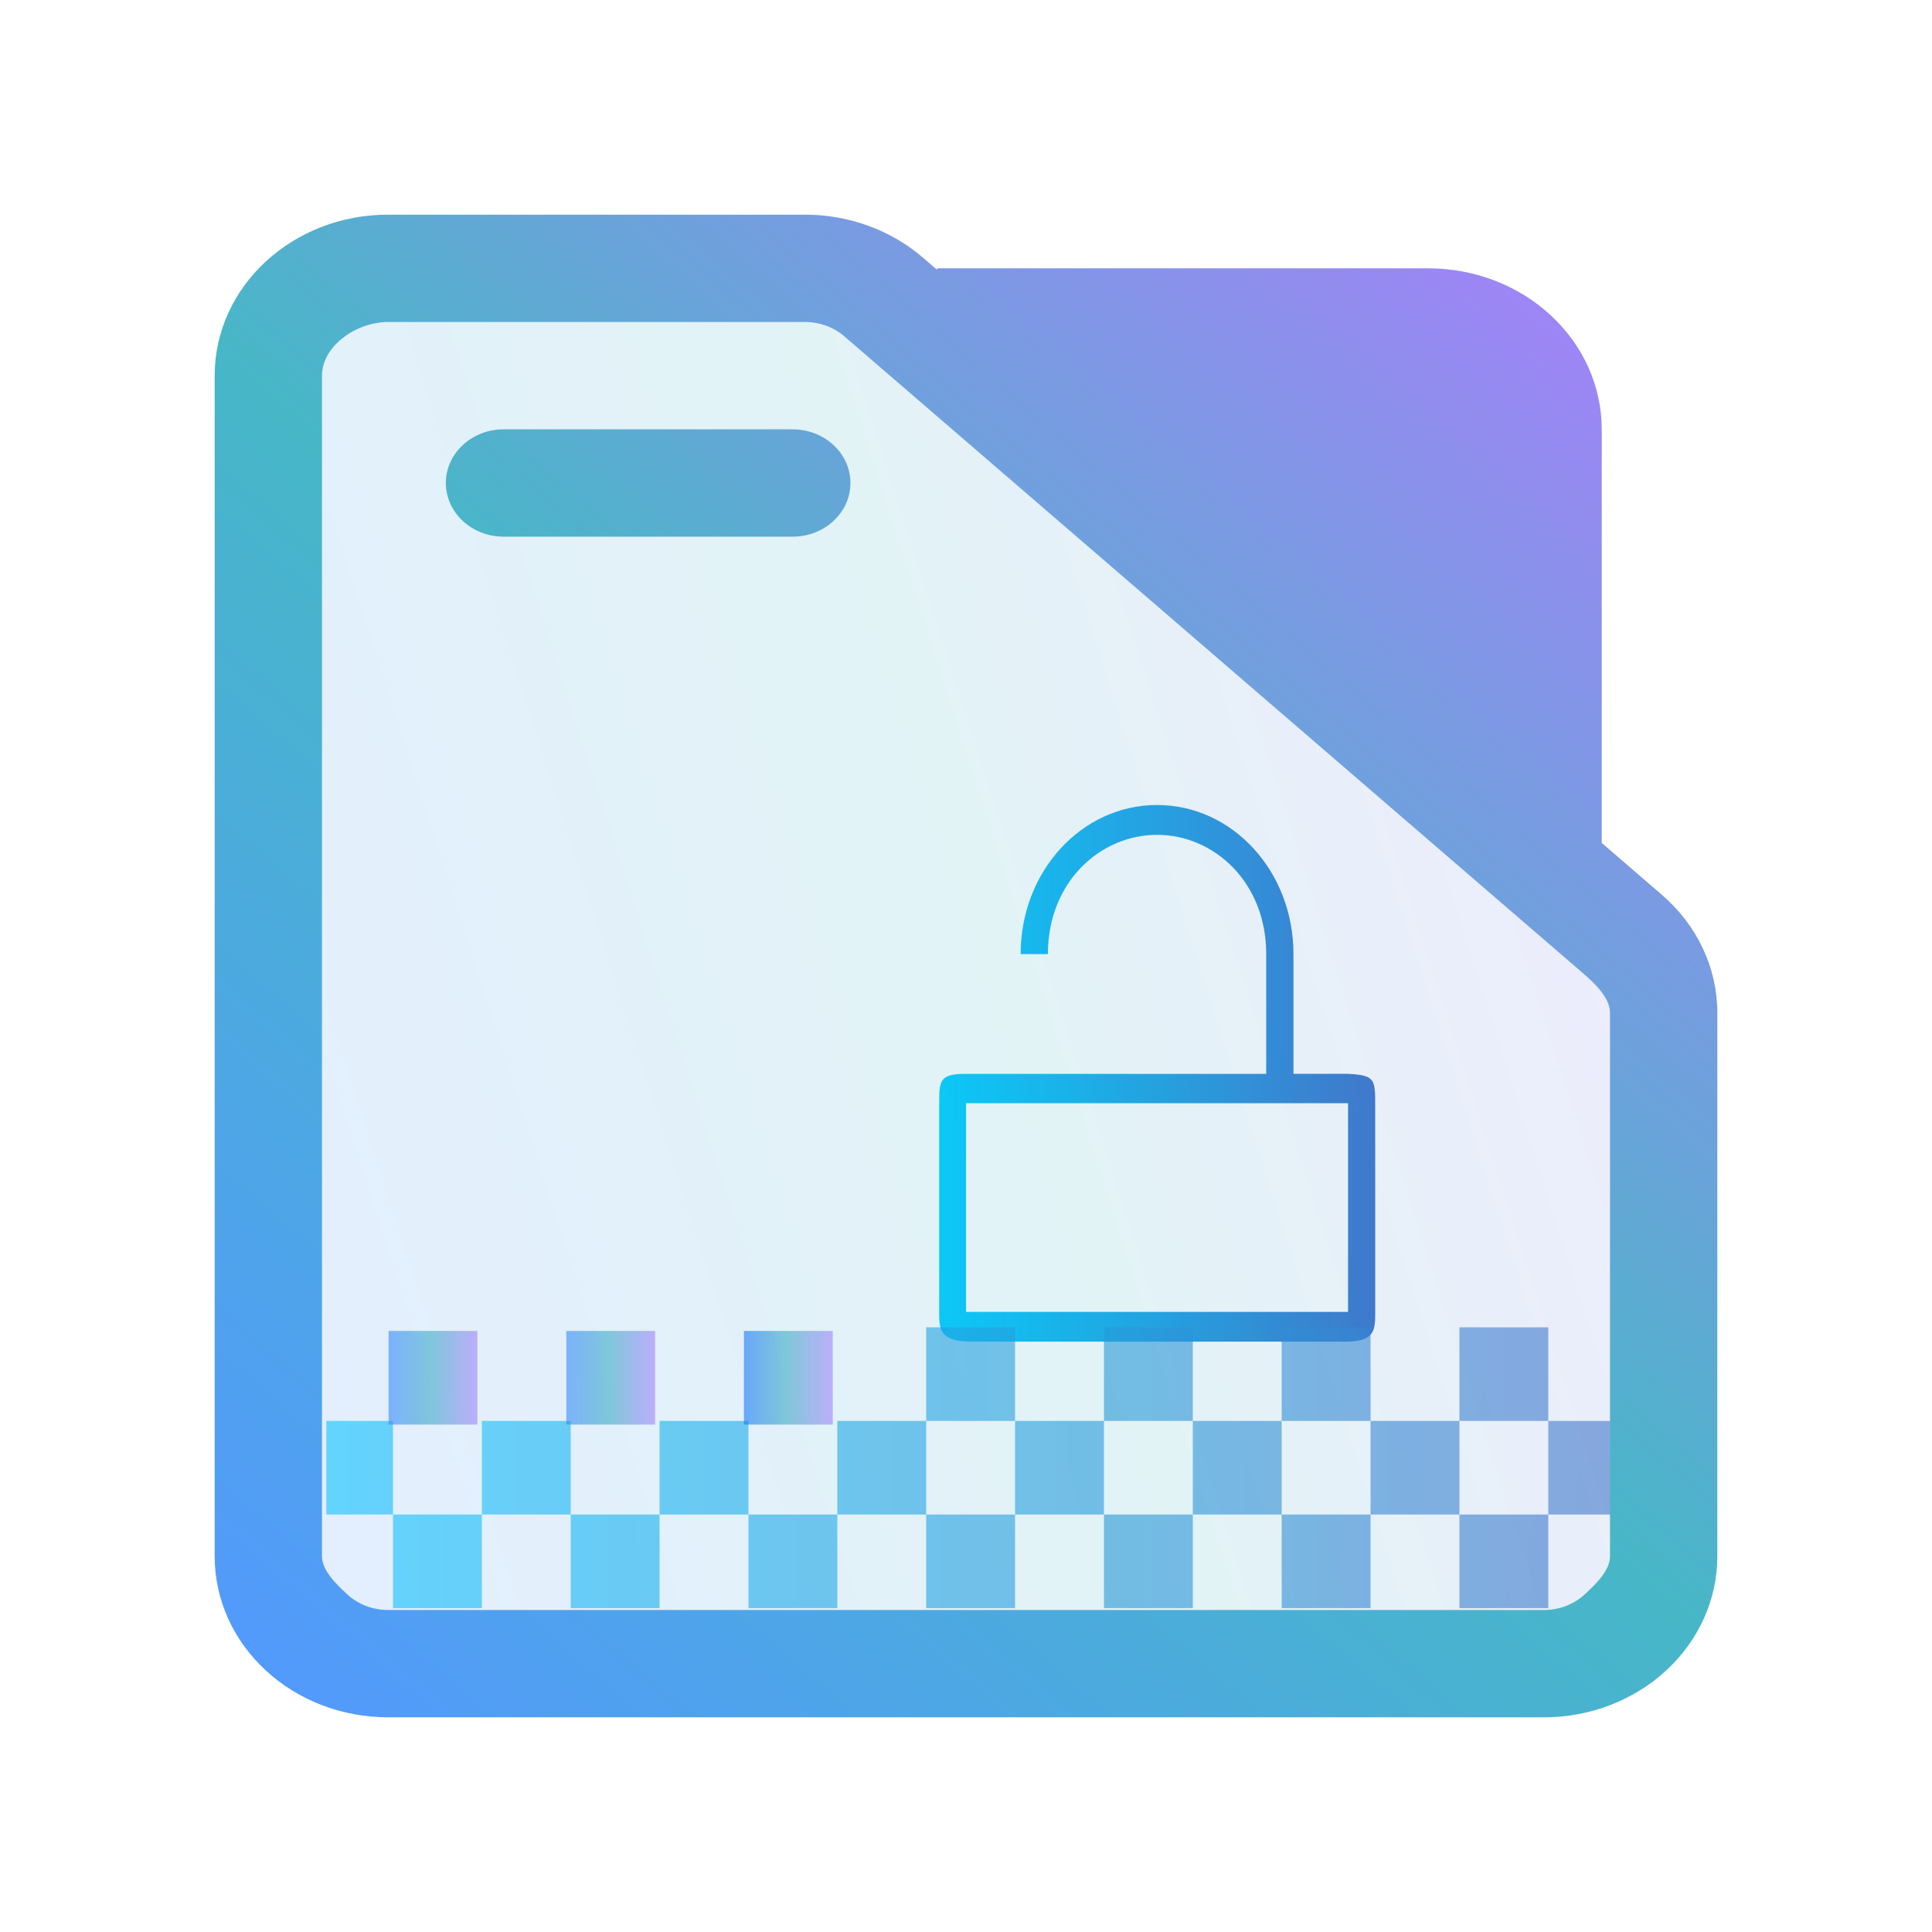 <?xml version="1.0" encoding="UTF-8" standalone="no"?>
<svg
   id="svg2"
   height="36"
   version="1.1"
   width="36"
   sodipodi:docname="folder-decrypted.svg"
   inkscape:version="1.3.1 (91b66b0783, 2023-11-16)"
   xmlns:inkscape="http://www.inkscape.org/namespaces/inkscape"
   xmlns:sodipodi="http://sodipodi.sourceforge.net/DTD/sodipodi-0.dtd"
   xmlns:xlink="http://www.w3.org/1999/xlink"
   xmlns="http://www.w3.org/2000/svg"
   xmlns:svg="http://www.w3.org/2000/svg"
   xmlns:rdf="http://www.w3.org/1999/02/22-rdf-syntax-ns#"
   xmlns:cc="http://creativecommons.org/ns#"
   xmlns:dc="http://purl.org/dc/elements/1.1/">
  <sodipodi:namedview
     pagecolor="#ffffff"
     bordercolor="#666666"
     borderopacity="1"
     objecttolerance="10"
     gridtolerance="10"
     guidetolerance="10"
     inkscape:pageopacity="0"
     inkscape:pageshadow="2"
     inkscape:window-width="1920"
     inkscape:window-height="994"
     id="namedview40"
     showgrid="true"
     inkscape:zoom="3.9999998"
     inkscape:cx="-27.375001"
     inkscape:cy="45.625002"
     inkscape:window-x="0"
     inkscape:window-y="0"
     inkscape:window-maximized="1"
     inkscape:current-layer="svg2"
     inkscape:document-rotation="0"
     inkscape:showpageshadow="2"
     inkscape:pagecheckerboard="0"
     inkscape:deskcolor="#d1d1d1">
    <inkscape:grid
       type="xygrid"
       id="grid1240"
       originx="0"
       originy="0"
       spacingy="1"
       spacingx="1"
       units="px"
       visible="true" />
  </sodipodi:namedview>
  <defs
     id="defs5455">
    <linearGradient
       id="linearGradient36"
       inkscape:collect="always">
      <stop
         style="stop-color:#0c6eff;stop-opacity:1;"
         offset="0"
         id="stop34" />
      <stop
         style="stop-color:#3aacbe;stop-opacity:1;"
         offset="0.489"
         id="stop35" />
      <stop
         style="stop-color:#b07bff;stop-opacity:1;"
         offset="1"
         id="stop36" />
    </linearGradient>
    <linearGradient
       id="linearGradient4172-5">
      <stop
         id="stop4174-6"
         style="stop-color:#3e3e3e" />
      <stop
         id="stop4176-6"
         style="stop-color:#494949"
         offset="1" />
    </linearGradient>
    <linearGradient
       gradientTransform="matrix(1,0,0,1,0,0.176)"
       x2="0"
       gradientUnits="userSpaceOnUse"
       y2="499.784"
       y1="541.798"
       xlink:href="#linearGradient4172-5"
       id="linearGradient4178-3-3-1" />
    <linearGradient
       inkscape:collect="always"
       id="linearGradient2303">
      <stop
         style="stop-color:#00ccff;stop-opacity:1"
         offset="0"
         id="stop2299" />
      <stop
         style="stop-color:#3771c8;stop-opacity:1"
         offset="1"
         id="stop2301" />
    </linearGradient>
    <clipPath
       clipPathUnits="userSpaceOnUse"
       id="clipPath79425-9-5-3">
      <rect
         style="opacity:0.5;fill:#000000;fill-opacity:1;stroke:none;stroke-width:0.856;stroke-dasharray:none;stroke-opacity:1;paint-order:stroke fill markers"
         id="rect79427-1-9-6"
         width="26.418"
         height="29.038"
         x="-16.228"
         y="-6.485" />
    </clipPath>
    <clipPath
       clipPathUnits="userSpaceOnUse"
       id="clipPath79425-9-5-5">
      <rect
         style="opacity:0.5;fill:#000000;fill-opacity:1;stroke:none;stroke-width:0.856;stroke-dasharray:none;stroke-opacity:1;paint-order:stroke fill markers"
         id="rect79427-1-9-62"
         width="26.418"
         height="29.038"
         x="-16.228"
         y="-6.485" />
    </clipPath>
    <linearGradient
       id="linearGradient9"
       inkscape:collect="always">
      <stop
         style="stop-color:#3385ff;stop-opacity:1"
         offset="0"
         id="stop7" />
      <stop
         style="stop-color:#3aacbe;stop-opacity:1;"
         offset="0.489"
         id="stop8" />
      <stop
         style="stop-color:#b07bff;stop-opacity:1;"
         offset="1"
         id="stop9" />
    </linearGradient>
    <linearGradient
       id="linearGradient12"
       inkscape:collect="always">
      <stop
         style="stop-color:#5398ff;stop-opacity:1;"
         offset="0"
         id="stop10" />
      <stop
         style="stop-color:#47b7c7;stop-opacity:1;"
         offset="0.489"
         id="stop11" />
      <stop
         style="stop-color:#b07bff;stop-opacity:1;"
         offset="1"
         id="stop12" />
    </linearGradient>
    <linearGradient
       inkscape:collect="always"
       xlink:href="#linearGradient2303"
       id="linearGradient2"
       x1="47.95"
       y1="59.088"
       x2="59.325"
       y2="59.088"
       gradientUnits="userSpaceOnUse"
       gradientTransform="matrix(0.714,0,0,0.714,-16.75,-22.206)" />
    <linearGradient
       inkscape:collect="always"
       xlink:href="#linearGradient9"
       id="linearGradient3"
       x1="387.571"
       y1="505.798"
       x2="445.571"
       y2="505.798"
       gradientUnits="userSpaceOnUse" />
    <linearGradient
       inkscape:collect="always"
       xlink:href="#linearGradient9"
       id="linearGradient6"
       x1="10.324"
       y1="39.431"
       x2="14.437"
       y2="39.431"
       gradientUnits="userSpaceOnUse"
       gradientTransform="matrix(0.402,0,0,0.47,3.086,7.144)" />
    <linearGradient
       inkscape:collect="always"
       xlink:href="#linearGradient36"
       id="linearGradient8"
       x1="26.775"
       y1="39.431"
       x2="30.887"
       y2="39.431"
       gradientUnits="userSpaceOnUse"
       gradientTransform="matrix(0.402,0,0,0.47,3.086,7.144)" />
    <linearGradient
       inkscape:collect="always"
       xlink:href="#linearGradient2303"
       id="linearGradient10"
       gradientUnits="userSpaceOnUse"
       x1="387.571"
       y1="505.798"
       x2="445.571"
       y2="505.798" />
    <linearGradient
       inkscape:collect="always"
       xlink:href="#linearGradient2303"
       id="linearGradient11"
       gradientUnits="userSpaceOnUse"
       x1="387.571"
       y1="505.798"
       x2="445.571"
       y2="505.798" />
    <linearGradient
       inkscape:collect="always"
       xlink:href="#linearGradient2303"
       id="linearGradient13"
       gradientUnits="userSpaceOnUse"
       x1="387.571"
       y1="505.798"
       x2="445.571"
       y2="505.798" />
    <linearGradient
       inkscape:collect="always"
       xlink:href="#linearGradient2303"
       id="linearGradient14"
       gradientUnits="userSpaceOnUse"
       x1="387.571"
       y1="505.798"
       x2="445.571"
       y2="505.798" />
    <linearGradient
       inkscape:collect="always"
       xlink:href="#linearGradient2303"
       id="linearGradient15"
       gradientUnits="userSpaceOnUse"
       x1="387.571"
       y1="505.798"
       x2="445.571"
       y2="505.798" />
    <linearGradient
       inkscape:collect="always"
       xlink:href="#linearGradient2303"
       id="linearGradient16"
       gradientUnits="userSpaceOnUse"
       x1="387.571"
       y1="505.798"
       x2="445.571"
       y2="505.798" />
    <linearGradient
       inkscape:collect="always"
       xlink:href="#linearGradient2303"
       id="linearGradient18"
       gradientUnits="userSpaceOnUse"
       x1="387.571"
       y1="505.798"
       x2="445.571"
       y2="505.798" />
    <linearGradient
       inkscape:collect="always"
       xlink:href="#linearGradient2303"
       id="linearGradient19"
       gradientUnits="userSpaceOnUse"
       x1="387.571"
       y1="505.798"
       x2="445.571"
       y2="505.798" />
    <linearGradient
       inkscape:collect="always"
       xlink:href="#linearGradient2303"
       id="linearGradient20"
       gradientUnits="userSpaceOnUse"
       x1="387.571"
       y1="505.798"
       x2="445.571"
       y2="505.798" />
    <linearGradient
       inkscape:collect="always"
       xlink:href="#linearGradient2303"
       id="linearGradient21"
       gradientUnits="userSpaceOnUse"
       x1="387.571"
       y1="505.798"
       x2="445.571"
       y2="505.798" />
    <linearGradient
       inkscape:collect="always"
       xlink:href="#linearGradient2303"
       id="linearGradient22"
       gradientUnits="userSpaceOnUse"
       x1="387.571"
       y1="505.798"
       x2="445.571"
       y2="505.798" />
    <linearGradient
       inkscape:collect="always"
       xlink:href="#linearGradient2303"
       id="linearGradient23"
       gradientUnits="userSpaceOnUse"
       x1="387.571"
       y1="505.798"
       x2="445.571"
       y2="505.798" />
    <linearGradient
       inkscape:collect="always"
       xlink:href="#linearGradient2303"
       id="linearGradient25"
       gradientUnits="userSpaceOnUse"
       x1="387.571"
       y1="505.798"
       x2="445.571"
       y2="505.798" />
    <linearGradient
       inkscape:collect="always"
       xlink:href="#linearGradient2303"
       id="linearGradient26"
       gradientUnits="userSpaceOnUse"
       x1="387.571"
       y1="505.798"
       x2="445.571"
       y2="505.798" />
    <linearGradient
       inkscape:collect="always"
       xlink:href="#linearGradient2303"
       id="linearGradient27"
       gradientUnits="userSpaceOnUse"
       x1="387.571"
       y1="505.798"
       x2="445.571"
       y2="505.798" />
    <linearGradient
       inkscape:collect="always"
       xlink:href="#linearGradient2303"
       id="linearGradient28"
       gradientUnits="userSpaceOnUse"
       x1="387.571"
       y1="505.798"
       x2="445.571"
       y2="505.798" />
    <linearGradient
       inkscape:collect="always"
       xlink:href="#linearGradient2303"
       id="linearGradient29"
       gradientUnits="userSpaceOnUse"
       x1="387.571"
       y1="505.798"
       x2="445.571"
       y2="505.798" />
    <linearGradient
       inkscape:collect="always"
       xlink:href="#linearGradient2303"
       id="linearGradient30"
       gradientUnits="userSpaceOnUse"
       x1="387.571"
       y1="505.798"
       x2="445.571"
       y2="505.798" />
    <linearGradient
       inkscape:collect="always"
       xlink:href="#linearGradient2303"
       id="linearGradient31"
       gradientUnits="userSpaceOnUse"
       x1="387.571"
       y1="505.798"
       x2="445.571"
       y2="505.798" />
    <linearGradient
       inkscape:collect="always"
       xlink:href="#linearGradient2303"
       id="linearGradient32"
       gradientUnits="userSpaceOnUse"
       x1="387.571"
       y1="505.798"
       x2="445.571"
       y2="505.798" />
    <linearGradient
       inkscape:collect="always"
       xlink:href="#linearGradient2303"
       id="linearGradient33"
       gradientUnits="userSpaceOnUse"
       x1="387.571"
       y1="505.798"
       x2="445.571"
       y2="505.798" />
    <linearGradient
       inkscape:collect="always"
       xlink:href="#linearGradient2303"
       id="linearGradient34"
       gradientUnits="userSpaceOnUse"
       x1="387.571"
       y1="505.798"
       x2="445.571"
       y2="505.798" />
    <linearGradient
       inkscape:collect="always"
       xlink:href="#linearGradient9"
       id="linearGradient38"
       gradientUnits="userSpaceOnUse"
       gradientTransform="matrix(0.402,0,0,0.47,3.086,7.144)"
       x1="18.549"
       y1="39.431"
       x2="22.662"
       y2="39.431" />
    <linearGradient
       inkscape:collect="always"
       xlink:href="#linearGradient12"
       id="linearGradient17-8"
       x1="392.571"
       y1="536.798"
       x2="444.571"
       y2="507.798"
       gradientUnits="userSpaceOnUse"
       gradientTransform="matrix(0.494,0,0,0.862,-188.336,-432.324)" />
    <linearGradient
       inkscape:collect="always"
       xlink:href="#linearGradient12"
       id="linearGradient2-9"
       gradientUnits="userSpaceOnUse"
       x1="147"
       y1="462"
       x2="173"
       y2="434"
       gradientTransform="matrix(1.077,0,0,1,-154.308,-430)" />
  </defs>
  <path
     style="fill:url(#linearGradient2);fill-opacity:1;stroke-width:0.531"
     d="m 21.56,15 c -1.408,0 -2.542,1.239 -2.542,2.778 h 0.508 c 0,-1.347 0.978,-2.222 2.034,-2.222 1.056,0 2.034,0.876 2.034,2.222 V 20.01 H 19.526 17.968 C 17.5,20.015 17.5,20.143 17.5,20.596 v 0.51 3.466 -0.125 c 0,0.301 0,0.536 0.542,0.552 h 7.058 c 0.525,-0.005 0.525,-0.229 0.525,-0.552 l 2.1e-5,-3.825 c -2.1e-5,-0.52 -2.1e-5,-0.586 -0.514,-0.613 H 24.102 V 17.778 C 24.102,16.239 22.969,15 21.56,15 Z m -3.559,5.556 h 7.118 v 3.889 H 18.001 Z"
     id="rect4136-9-5-3-3-3-3-3-5-6"
     sodipodi:nodetypes="sccsscccccccccccccssccccc" />
  <g
     transform="matrix(0.414,0,0,0.436,-154.374,-193.179)"
     id="layer1-7-6-2-4-1"
     style="fill:url(#linearGradient3)">
    <g
       transform="translate(-129,60)"
       id="g5881-5-7-3-7-8"
       style="fill:url(#linearGradient34);fill-opacity:1">
      <g
         id="g4154-5-3-3-5-7-4-7"
         transform="translate(129,-60)"
         style="fill:url(#linearGradient10);fill-opacity:1" />
      <g
         id="g4445-8-6-2-6-3-5-4-9"
         transform="translate(128,-60)"
         style="fill:url(#linearGradient33);fill-opacity:1">
        <rect
           y="507.798"
           x="391.571"
           height="4"
           width="4"
           id="rect4179-2-9-6-5-8-0-0-2-5-9-3-2"
           style="opacity:0.6;fill:url(#linearGradient11);fill-opacity:1;stroke:none;stroke-width:2;stroke-miterlimit:4;stroke-dasharray:none;stroke-opacity:1" />
        <rect
           y="507.798"
           x="399.571"
           height="4"
           width="4"
           id="rect4179-5-61-4-1-4-1-2-8-9-6-2-0-0"
           style="opacity:0.6;fill:url(#linearGradient13);fill-opacity:1;stroke:none;stroke-width:2;stroke-miterlimit:4;stroke-dasharray:none;stroke-opacity:1" />
        <rect
           y="507.798"
           x="407.571"
           height="4"
           width="4"
           id="rect4179-5-6-8-7-5-7-0-8-6-1-2-2-7-2"
           style="opacity:0.6;fill:url(#linearGradient14);fill-opacity:1;stroke:none;stroke-width:2;stroke-miterlimit:4;stroke-dasharray:none;stroke-opacity:1" />
        <rect
           y="507.798"
           x="415.571"
           height="4"
           width="4"
           id="rect4179-5-6-2-7-8-5-4-3-3-2-2-9-8-8-3"
           style="opacity:0.6;fill:url(#linearGradient15);fill-opacity:1;stroke:none;stroke-width:2;stroke-miterlimit:4;stroke-dasharray:none;stroke-opacity:1" />
        <rect
           y="507.798"
           x="423.571"
           height="4"
           width="4"
           id="rect4179-5-6-2-9-9-4-4-4-0-8-4-7-1-9-6-7"
           style="opacity:0.6;fill:url(#linearGradient16);fill-opacity:1;stroke:none;stroke-width:2;stroke-miterlimit:4;stroke-dasharray:none;stroke-opacity:1" />
        <rect
           y="507.798"
           x="431.571"
           height="4"
           width="4"
           id="rect4179-5-6-2-9-1-20-5-7-3-4-0-7-0-2-7-8-5"
           style="opacity:0.6;fill:url(#linearGradient18);fill-opacity:1;stroke:none;stroke-width:2;stroke-miterlimit:4;stroke-dasharray:none;stroke-opacity:1" />
        <rect
           y="507.798"
           x="439.571"
           height="4"
           width="4"
           id="rect4179-5-6-2-9-1-2-2-0-6-0-4-4-9-9-7-3-8-9"
           style="opacity:0.6;fill:url(#linearGradient19);fill-opacity:1;stroke:none;stroke-width:2;stroke-miterlimit:4;stroke-dasharray:none;stroke-opacity:1" />
        <rect
           y="503.798"
           x="388.571"
           height="4"
           width="3"
           id="rect4179-7-3-5-7-4-0-3-3-0-6-4-2"
           style="opacity:0.6;fill:url(#linearGradient20);fill-opacity:1;stroke:none;stroke-width:2;stroke-miterlimit:4;stroke-dasharray:none;stroke-opacity:1" />
        <rect
           y="503.798"
           x="395.571"
           height="4"
           width="4"
           id="rect4179-5-5-6-6-8-4-9-9-6-9-1-3-2"
           style="opacity:0.6;fill:url(#linearGradient21);fill-opacity:1;stroke:none;stroke-width:2;stroke-miterlimit:4;stroke-dasharray:none;stroke-opacity:1" />
        <rect
           y="503.798"
           x="403.571"
           height="4"
           width="4"
           id="rect4179-5-6-9-1-9-6-7-1-2-0-3-2-1-8"
           style="opacity:0.6;fill:url(#linearGradient22);fill-opacity:1;stroke:none;stroke-width:2;stroke-miterlimit:4;stroke-dasharray:none;stroke-opacity:1" />
        <rect
           y="503.798"
           x="411.571"
           height="4"
           width="4"
           id="rect4179-5-6-2-2-0-3-8-6-9-8-6-6-9-4-9"
           style="opacity:0.6;fill:url(#linearGradient23);fill-opacity:1;stroke:none;stroke-width:2;stroke-miterlimit:4;stroke-dasharray:none;stroke-opacity:1" />
        <rect
           y="503.798"
           x="419.571"
           height="4"
           width="4"
           id="rect4179-5-6-2-9-2-6-7-8-3-6-3-2-0-3-9-7"
           style="opacity:0.6;fill:url(#linearGradient25);fill-opacity:1;stroke:none;stroke-width:2;stroke-miterlimit:4;stroke-dasharray:none;stroke-opacity:1" />
        <rect
           y="503.798"
           x="427.571"
           height="4"
           width="4"
           id="rect4179-5-6-2-9-1-8-3-4-4-1-2-0-6-6-1-2-3"
           style="opacity:0.6;fill:url(#linearGradient26);fill-opacity:1;stroke:none;stroke-width:2;stroke-miterlimit:4;stroke-dasharray:none;stroke-opacity:1" />
        <rect
           y="503.798"
           x="435.571"
           height="4"
           width="4"
           id="rect4179-5-6-2-9-1-2-9-2-5-3-7-5-1-1-2-9-0-6"
           style="opacity:0.6;fill:url(#linearGradient27);fill-opacity:1;stroke:none;stroke-width:2;stroke-miterlimit:4;stroke-dasharray:none;stroke-opacity:1" />
        <rect
           y="503.798"
           x="443.571"
           height="4"
           width="3"
           id="rect4179-5-6-2-9-1-2-7-7-0-2-1-5-4-7-8-6-4-6-1"
           style="opacity:0.6;fill:url(#linearGradient28);fill-opacity:1;stroke:none;stroke-width:2;stroke-miterlimit:4;stroke-dasharray:none;stroke-opacity:1" />
        <rect
           y="499.798"
           x="415.571"
           height="4"
           width="4"
           id="rect4179-5-6-2-7-8-5-4-0-1-3-5-9-8-8-8-2"
           style="opacity:0.6;fill:url(#linearGradient29);fill-opacity:1;stroke:none;stroke-width:2;stroke-miterlimit:4;stroke-dasharray:none;stroke-opacity:1" />
        <rect
           y="499.798"
           x="423.571"
           height="4"
           width="4"
           id="rect4179-5-6-2-9-9-4-4-4-6-7-6-4-2-7-4-9-9"
           style="opacity:0.6;fill:url(#linearGradient30);fill-opacity:1;stroke:none;stroke-width:2;stroke-miterlimit:4;stroke-dasharray:none;stroke-opacity:1" />
        <rect
           y="499.798"
           x="431.571"
           height="4"
           width="4"
           id="rect4179-5-6-2-9-1-20-5-7-3-8-8-0-9-0-9-5-2-3"
           style="opacity:0.6;fill:url(#linearGradient31);fill-opacity:1;stroke:none;stroke-width:2;stroke-miterlimit:4;stroke-dasharray:none;stroke-opacity:1" />
        <rect
           y="499.798"
           x="439.571"
           height="4"
           width="4"
           id="rect4179-5-6-2-9-1-2-2-0-6-0-9-5-5-2-2-2-0-6-1"
           style="opacity:0.6;fill:url(#linearGradient32);fill-opacity:1;stroke:none;stroke-width:2;stroke-miterlimit:4;stroke-dasharray:none;stroke-opacity:1" />
      </g>
    </g>
  </g>
  <rect
     y="24.8"
     x="7.241"
     height="1.745"
     width="1.655"
     id="rect4179-5-6-2-7-8-5-4-0-1-3-5-9-8-8-3-6-9"
     style="opacity:0.6;fill:url(#linearGradient6);stroke:none;stroke-width:0.85;stroke-miterlimit:4;stroke-dasharray:none;stroke-opacity:1" />
  <rect
     y="24.8"
     x="10.552"
     height="1.745"
     width="1.655"
     id="rect4179-5-6-2-7-8-5-4-0-1-3-5-9-8-8-6-4-4"
     style="opacity:0.6;fill:url(#linearGradient38);stroke:none;stroke-width:0.85;stroke-miterlimit:4;stroke-dasharray:none;stroke-opacity:1" />
  <rect
     y="24.8"
     x="13.862"
     height="1.745"
     width="1.655"
     id="rect4179-5-6-2-7-8-5-4-0-1-3-5-9-8-8-7-9-7"
     style="opacity:0.6;fill:url(#linearGradient8);stroke:none;stroke-width:0.85;stroke-miterlimit:4;stroke-dasharray:none;stroke-opacity:1" />
  <path
     inkscape:connector-curvature="0"
     id="fill-3-7"
     d="m 6,6.64 2e-5,22.72 c -0.046,0.493 -0.114,0.782 -0.318,1.073 l 24.513,-10e-6 c 0.621,0 0.988,-0.177 0.988,-1.719 v -8.281 l -2,-4 v -7 -2 c 0,-0.575 -1.227,-2 -2,-2 H 6.983 c -0.489,0 -0.983,0 -0.983,1.207 z"
     style="color:#1e92ff;opacity:0.4;fill:url(#linearGradient17-8);fill-opacity:0.4;fill-rule:nonzero;stroke:none;stroke-width:5.295"
     sodipodi:nodetypes="cccccccccccc" />
  <path
     d="M 29.846,15.707 V 8 c 0,-0.796 -0.34,-1.559 -0.947,-2.121 C 28.294,5.316 27.473,5 26.615,5 H 17.462 V 5.028 L 17.199,4.802 C 16.601,4.286 15.816,4 15.001,4 H 7.231 C 5.446,4 4,5.343 4,7 v 22 c 0,0.796 0.34,1.559 0.947,2.121 C 5.552,31.684 6.374,32 7.231,32 h 21.538 c 0.857,0 1.679,-0.316 2.284,-0.879 C 31.66,30.559 32,29.796 32,29 V 18.872 c 0,-0.834 -0.374,-1.631 -1.033,-2.198 z M 30,18.872 V 29 c 0,0.265 -0.267,0.52 -0.469,0.707 C 29.329,29.895 29.055,30 28.769,30 H 7.231 C 6.945,30 6.671,29.895 6.469,29.707 6.267,29.52 6,29.265 6,29 V 7 C 6,6.448 6.636,6 7.231,6 h 7.77 c 0.271,0 0.533,0.095 0.732,0.267 L 29.502,18.139 C 29.721,18.329 30,18.594 30,18.872 Z M 11,10 Z m 8.748,-3 7.944,6.85 V 8 c 0,-0.265 -0.113,-0.52 -0.316,-0.707 C 27.175,7.105 26.901,7 26.615,7 Z M 9.385,10 h 5.385 c 0.594,0 1.077,-0.448 1.077,-1 0,-0.552 -0.482,-1 -1.077,-1 H 9.385 C 8.79,8 8.308,8.448 8.308,9 c 0,0.552 0.482,1 1.077,1 z"
     id="path1-0-1"
     style="fill:url(#linearGradient2-9);stroke-width:1.038"
     sodipodi:nodetypes="cscscccsssscsscssccsscsscssssccscscscccccscscsssssss" />
</svg>
